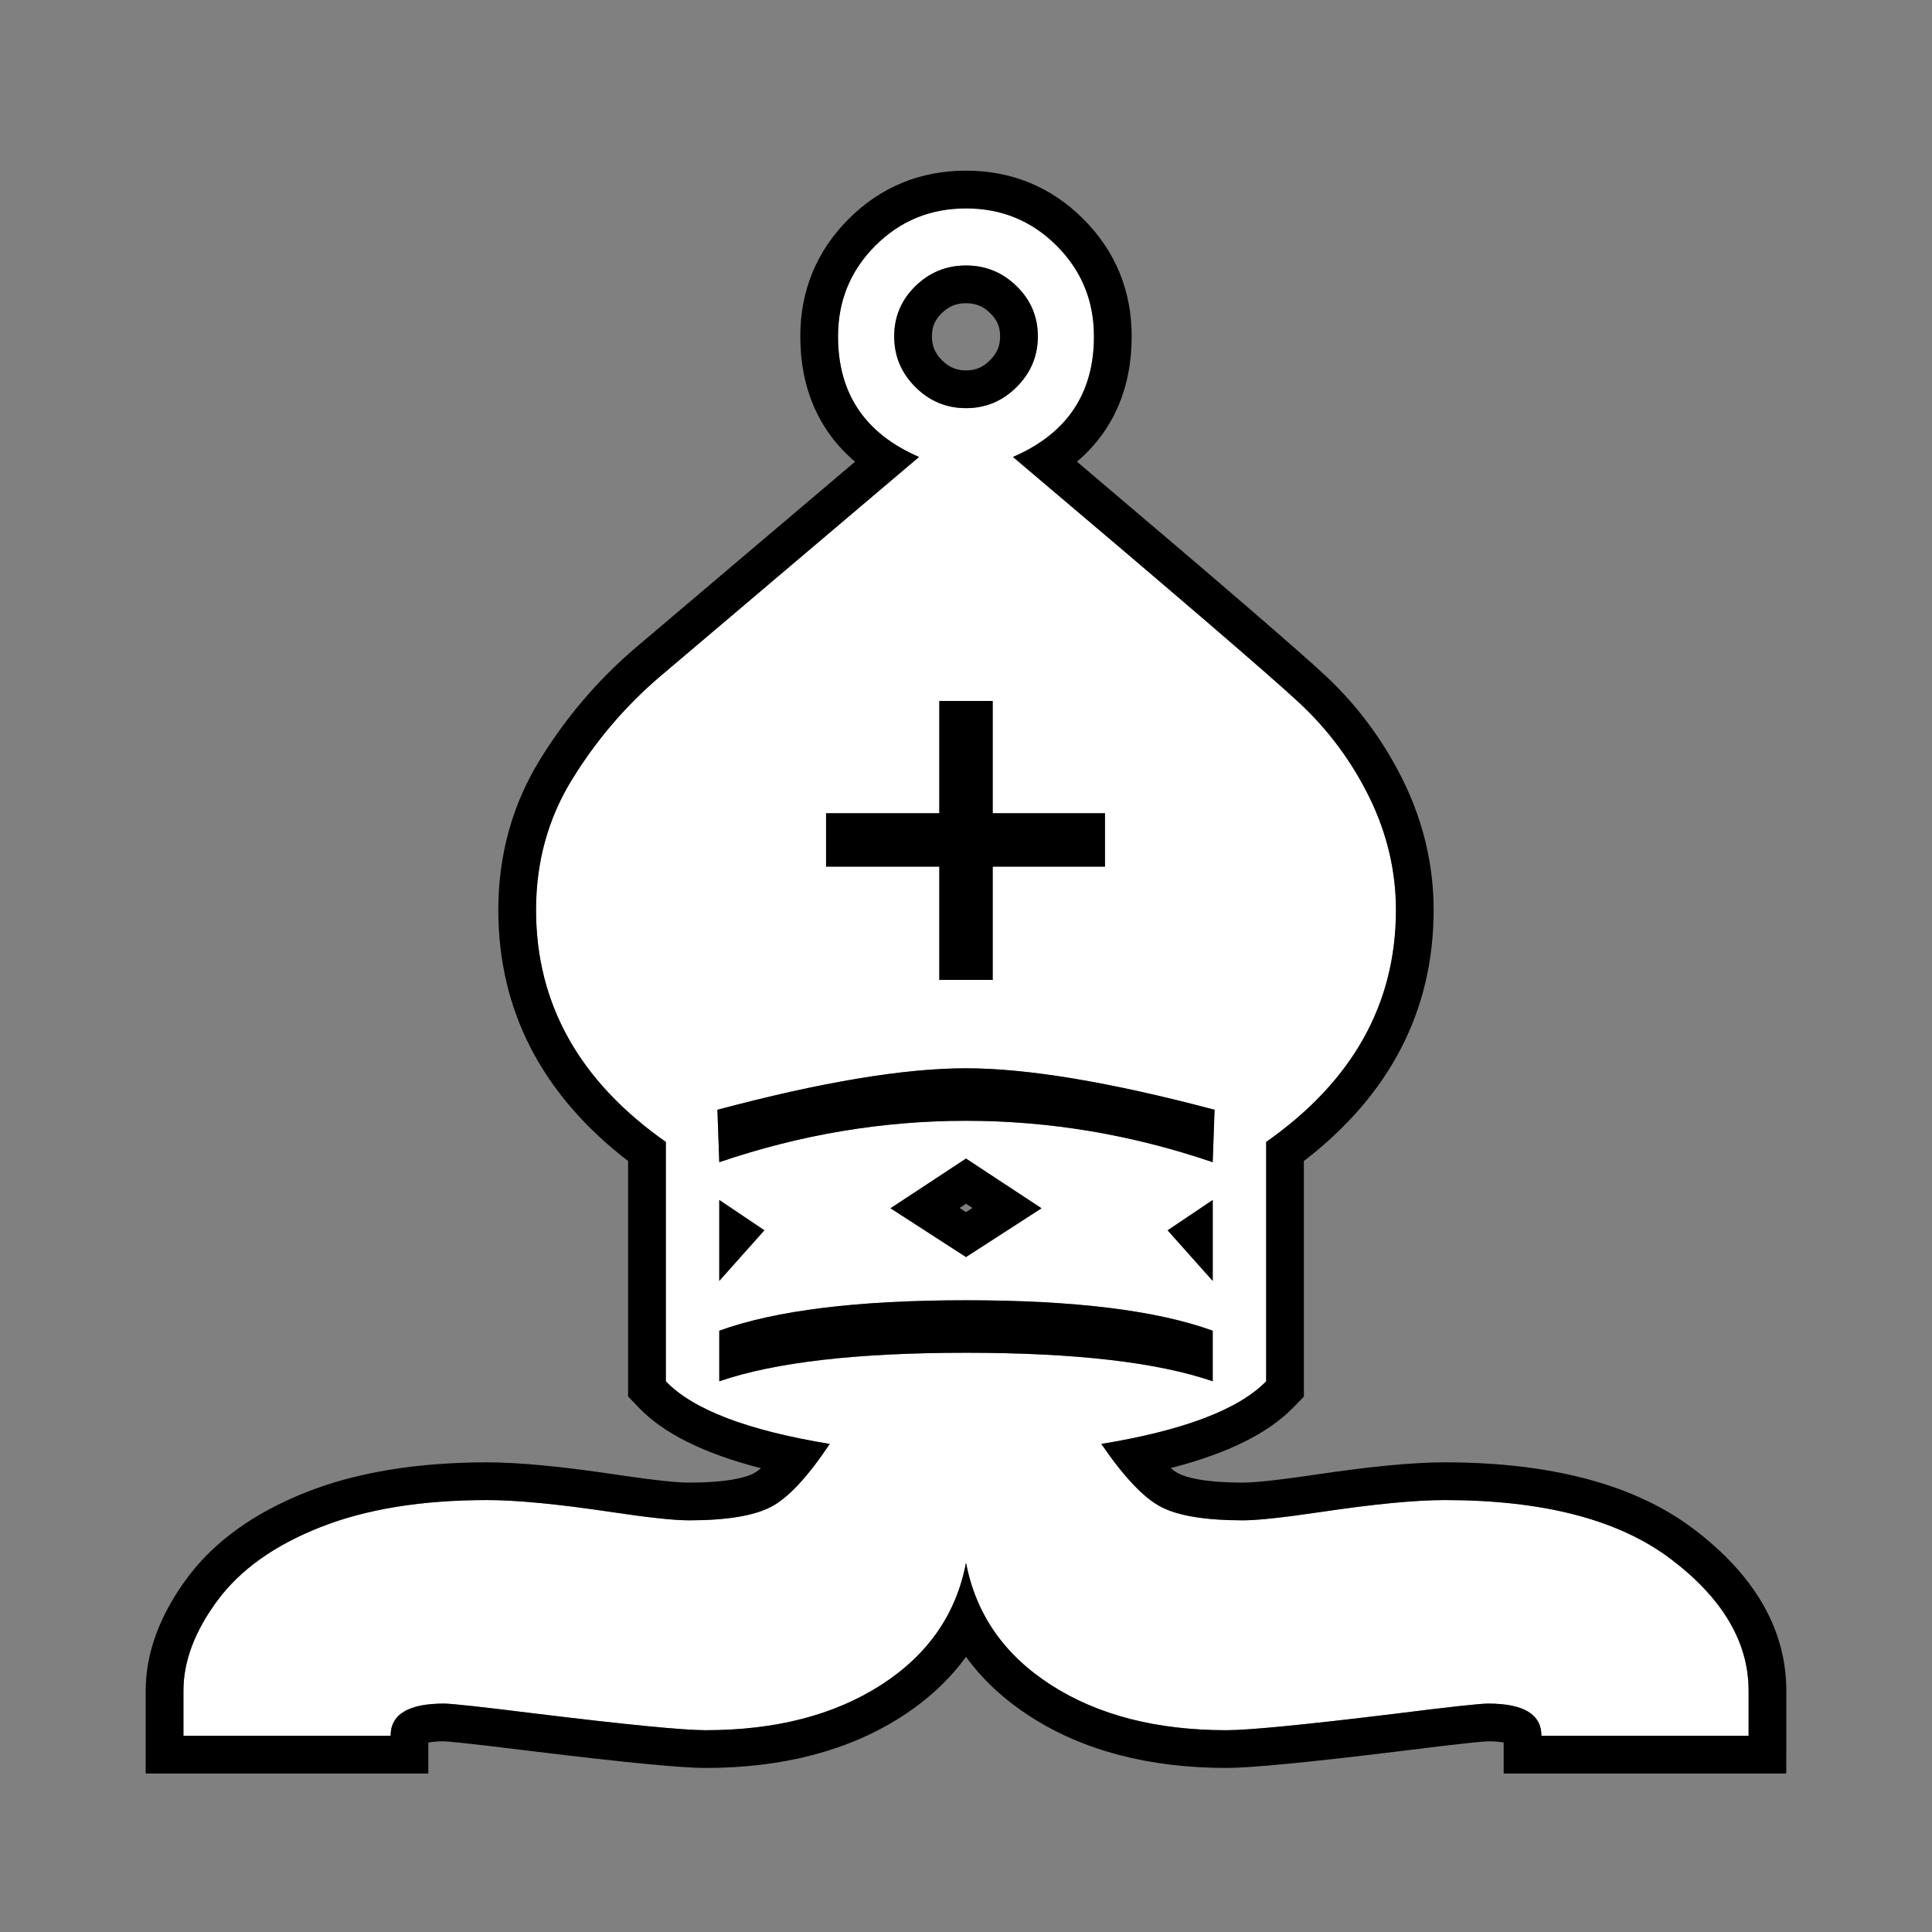 <svg xmlns="http://www.w3.org/2000/svg" xmlns:xlink="http://www.w3.org/1999/xlink" id="Layer_1" width="256" height="256" x="0" y="0" enable-background="new 0 0 256 256" version="1.1" viewBox="0 0 256 256" xml:space="preserve"><rect x="0" y="0" width="256" height="256" fill="#808080" stroke="none"/><g><path fill="#FFF" d="M231.693,230.003h-27.446c0-2.849-2.358-4.271-7.074-4.271c-1.062,0-5.132,0.443-12.207,1.334 c-12.028,1.47-19.519,2.195-22.44,2.195c-9.271,0-17.02-1.986-23.24-5.979c-6.223-3.989-9.985-9.391-11.283-16.221 c-1.302,6.83-5.062,12.229-11.283,16.221c-6.222,3.988-13.968,5.979-23.241,5.979c-2.926,0-10.412-0.728-22.445-2.195 c-7.16-0.891-11.224-1.334-12.199-1.334c-4.72,0-7.079,1.424-7.079,4.271H24.307v-5.978c0-3.916,1.505-7.892,4.513-11.955 c3.007-4.07,7.542-7.305,13.604-9.699c6.055-2.402,13.438-3.604,22.14-3.604c3.905,0,9.393,0.531,16.467,1.586 c4.88,0.733,8.298,1.099,10.249,1.099c4.961,0,8.58-0.595,10.856-1.767c2.277-1.18,4.88-3.968,7.81-8.356 c-10.901-1.787-18.14-4.554-21.718-8.3v-31.717c-11.465-8.047-17.198-18.295-17.198-30.739c0-6.348,1.583-12.103,4.757-17.264 c3.17-5.162,7.034-9.7,11.587-13.601l34.403-29.159c-7.156-3.085-10.734-8.41-10.734-15.974c0-4.716,1.646-8.721,4.938-12.021 c3.297-3.293,7.302-4.939,12.018-4.939c4.717,0,8.718,1.646,12.011,4.939c3.301,3.3,4.946,7.305,4.946,12.021 c0,7.564-3.582,12.889-10.733,15.974c21.553,18.221,34.234,29.115,38.062,32.697c3.818,3.582,6.89,7.75,9.211,12.503 c2.312,4.753,3.471,9.7,3.471,14.824c0,12.444-5.725,22.692-17.195,30.739v31.717c-3.656,3.746-10.938,6.513-21.84,8.3 c3.01,4.392,5.648,7.179,7.934,8.356c2.271,1.172,5.896,1.767,10.857,1.767c1.867,0,5.279-0.363,10.247-1.099 c7.075-1.055,12.562-1.586,16.466-1.586c13.096,0,23.076,2.608,29.951,7.809c6.875,5.199,10.311,11.021,10.311,17.449v5.978 H231.693z M160.938,147.049c-13.821-3.664-24.807-5.496-32.938-5.496c-8.217,0-19.196,1.832-32.938,5.496l0.244,6.948 c10.735-3.656,21.633-5.487,32.693-5.487c11.062,0,21.963,1.831,32.692,5.487L160.938,147.049z M101.284,163.021l-5.978-4.021 v10.729L101.284,163.021z M160.693,183.029v-6.703c-7.401-2.686-18.295-4.034-32.693-4.034c-14.395,0-25.296,1.351-32.693,4.034 v6.703c7.32-2.521,18.218-3.781,32.693-3.781C142.473,179.248,153.374,180.509,160.693,183.029z M146.418,114.833v-7.075h-14.88 V92.882h-7.075v14.876h-15.006v7.075h15.006v15.01h7.075v-15.01H146.418z M138.008,160.102L128,153.516l-10.004,6.586L128,166.566 L138.008,160.102z M128,54.082c2.604,0,4.839-0.935,6.708-2.803c1.876-1.869,2.812-4.108,2.812-6.704 c0-2.61-0.936-4.82-2.812-6.652c-1.869-1.832-4.104-2.744-6.708-2.744c-2.603,0-4.839,0.912-6.711,2.744 c-1.869,1.832-2.804,4.042-2.804,6.652c0,2.596,0.935,4.835,2.804,6.704C123.161,53.147,125.397,54.082,128,54.082z M160.693,169.732v-10.729l-5.979,4.021L160.693,169.732z"/><path d="M127.999,27.615c4.717,0,8.718,1.646,12.011,4.939c3.301,3.3,4.946,7.305,4.946,12.021c0,7.564-3.582,12.889-10.733,15.974 c21.553,18.221,34.234,29.115,38.062,32.697c3.818,3.582,6.89,7.75,9.211,12.503c2.312,4.753,3.471,9.7,3.471,14.824 c0,12.444-5.725,22.692-17.195,30.739v31.717c-3.656,3.746-10.938,6.513-21.84,8.3c3.01,4.392,5.648,7.179,7.934,8.356 c2.271,1.172,5.896,1.767,10.857,1.767c1.867,0,5.279-0.363,10.247-1.099c7.075-1.055,12.562-1.586,16.466-1.586 c13.096,0,23.076,2.608,29.951,7.809c6.875,5.199,10.311,11.021,10.311,17.449v5.978h-0.004h-27.446 c0-2.849-2.358-4.271-7.074-4.271c-1.062,0-5.132,0.443-12.207,1.334c-12.028,1.47-19.519,2.195-22.44,2.195 c-9.271,0-17.02-1.986-23.24-5.979c-6.223-3.989-9.985-9.391-11.283-16.221c-1.302,6.83-5.062,12.229-11.283,16.221 c-6.222,3.988-13.968,5.979-23.241,5.979c-2.926,0-10.412-0.728-22.445-2.195c-7.16-0.891-11.224-1.334-12.199-1.334 c-4.72,0-7.079,1.424-7.079,4.271H24.307v-5.978c0-3.916,1.505-7.892,4.513-11.955c3.007-4.07,7.542-7.305,13.604-9.699 c6.055-2.402,13.438-3.604,22.14-3.604c3.905,0,9.393,0.531,16.467,1.586c4.88,0.733,8.298,1.099,10.249,1.099 c4.961,0,8.58-0.595,10.856-1.767c2.277-1.18,4.88-3.968,7.81-8.356c-10.901-1.787-18.14-4.554-21.718-8.3v-31.717 c-11.465-8.047-17.198-18.295-17.198-30.739c0-6.348,1.583-12.103,4.757-17.264c3.17-5.162,7.034-9.7,11.587-13.601l34.403-29.159 c-7.156-3.085-10.734-8.41-10.734-15.974c0-4.716,1.646-8.721,4.938-12.021C119.278,29.261,123.283,27.615,127.999,27.615 M128,54.082c2.604,0,4.839-0.935,6.708-2.803c1.876-1.869,2.812-4.108,2.812-6.704c0-2.61-0.936-4.82-2.812-6.652 c-1.869-1.832-4.104-2.744-6.708-2.744c-2.603,0-4.839,0.912-6.711,2.744c-1.869,1.832-2.804,4.042-2.804,6.652 c0,2.596,0.935,4.835,2.804,6.704C123.161,53.147,125.397,54.082,128,54.082 M109.457,114.833h15.006v15.01h7.075v-15.01h14.88 v-7.075h-14.88V92.882h-7.075v14.876h-15.006V114.833 M95.306,153.997c10.735-3.656,21.633-5.487,32.693-5.487 c11.062,0,21.963,1.831,32.692,5.487l0.246-6.948c-13.821-3.664-24.807-5.496-32.938-5.496c-8.217,0-19.196,1.832-32.938,5.496 L95.306,153.997 M128,166.566l10.008-6.465L128,153.516l-10.004,6.586L128,166.566 M95.306,169.73l5.978-6.709l-5.978-4.021V169.73 M160.693,169.732v-10.729l-5.979,4.021L160.693,169.732 M95.307,183.029c7.32-2.521,18.218-3.781,32.693-3.781 c14.473,0,25.374,1.261,32.693,3.781v-6.703c-7.401-2.686-18.295-4.034-32.693-4.034c-14.395,0-25.296,1.351-32.693,4.034V183.029 M127.999,22.615c-6.067,0-11.3,2.154-15.552,6.401c-4.251,4.262-6.404,9.495-6.404,15.559c0,6.918,2.483,12.55,7.255,16.606 L84.141,85.894c-4.945,4.237-9.183,9.21-12.615,14.799c-3.646,5.929-5.497,12.619-5.497,19.88c0,13.31,5.783,24.49,17.198,33.27 v29.187v2.004l1.384,1.449c3.296,3.451,8.639,6.114,16.225,8.067c-0.458,0.381-0.79,0.587-1.001,0.696 c-0.868,0.446-3.15,1.206-8.556,1.206c-1.17,0-3.769-0.181-9.506-1.043c-7.41-1.104-13.038-1.642-17.21-1.642 c-9.298,0-17.368,1.331-23.984,3.956c-6.91,2.729-12.222,6.558-15.782,11.375c-3.643,4.922-5.491,9.945-5.491,14.927v5.978v5h5 h27.448h5v-4.107c0.427-0.084,1.093-0.163,2.079-0.163c0.31,0.007,2.121,0.119,11.582,1.296 c12.325,1.503,19.865,2.233,23.062,2.233c10.205,0,18.932-2.277,25.939-6.77c3.508-2.25,6.374-4.908,8.583-7.956 c2.209,3.048,5.077,5.706,8.586,7.956c6.998,4.491,15.726,6.77,25.938,6.77c3.215,0,10.754-0.73,23.047-2.232 c9.427-1.187,11.269-1.293,11.608-1.297c0.979,0,1.641,0.079,2.066,0.162v4.107l5,0.001h27.446h5l0.004-5v-5.978 c0-8.055-4.137-15.268-12.295-21.438c-7.737-5.853-18.829-8.82-32.967-8.82c-4.17,0-9.798,0.537-17.203,1.641 c-5.828,0.862-8.389,1.044-9.51,1.044c-5.412,0-7.688-0.758-8.564-1.21c-0.216-0.111-0.558-0.321-1.03-0.712 c7.541-1.945,12.885-4.59,16.222-8.009l1.422-1.457v-2.035v-29.187c11.413-8.774,17.195-19.955,17.195-33.27 c0-5.868-1.337-11.591-3.975-17.012c-2.58-5.283-6.04-9.979-10.286-13.962c-3.603-3.371-14.418-12.687-33.001-28.423 c4.77-4.056,7.251-9.687,7.251-16.601c0-6.07-2.157-11.304-6.411-15.557C139.297,24.77,134.066,22.615,127.999,22.615 L127.999,22.615z M128,49.082c-1.268,0-2.249-0.414-3.179-1.342c-0.923-0.923-1.336-1.9-1.336-3.165 c0-1.264,0.39-2.186,1.304-3.082c0.928-0.908,1.919-1.314,3.211-1.314c1.291,0,2.28,0.405,3.208,1.314 c0.921,0.899,1.312,1.819,1.312,3.082c0,1.263-0.413,2.238-1.34,3.161C130.246,48.669,129.268,49.082,128,49.082L128,49.082z M127.148,160.062l0.853-0.561l0.853,0.561L128,160.613L127.148,160.062L127.148,160.062z"/></g></svg>
